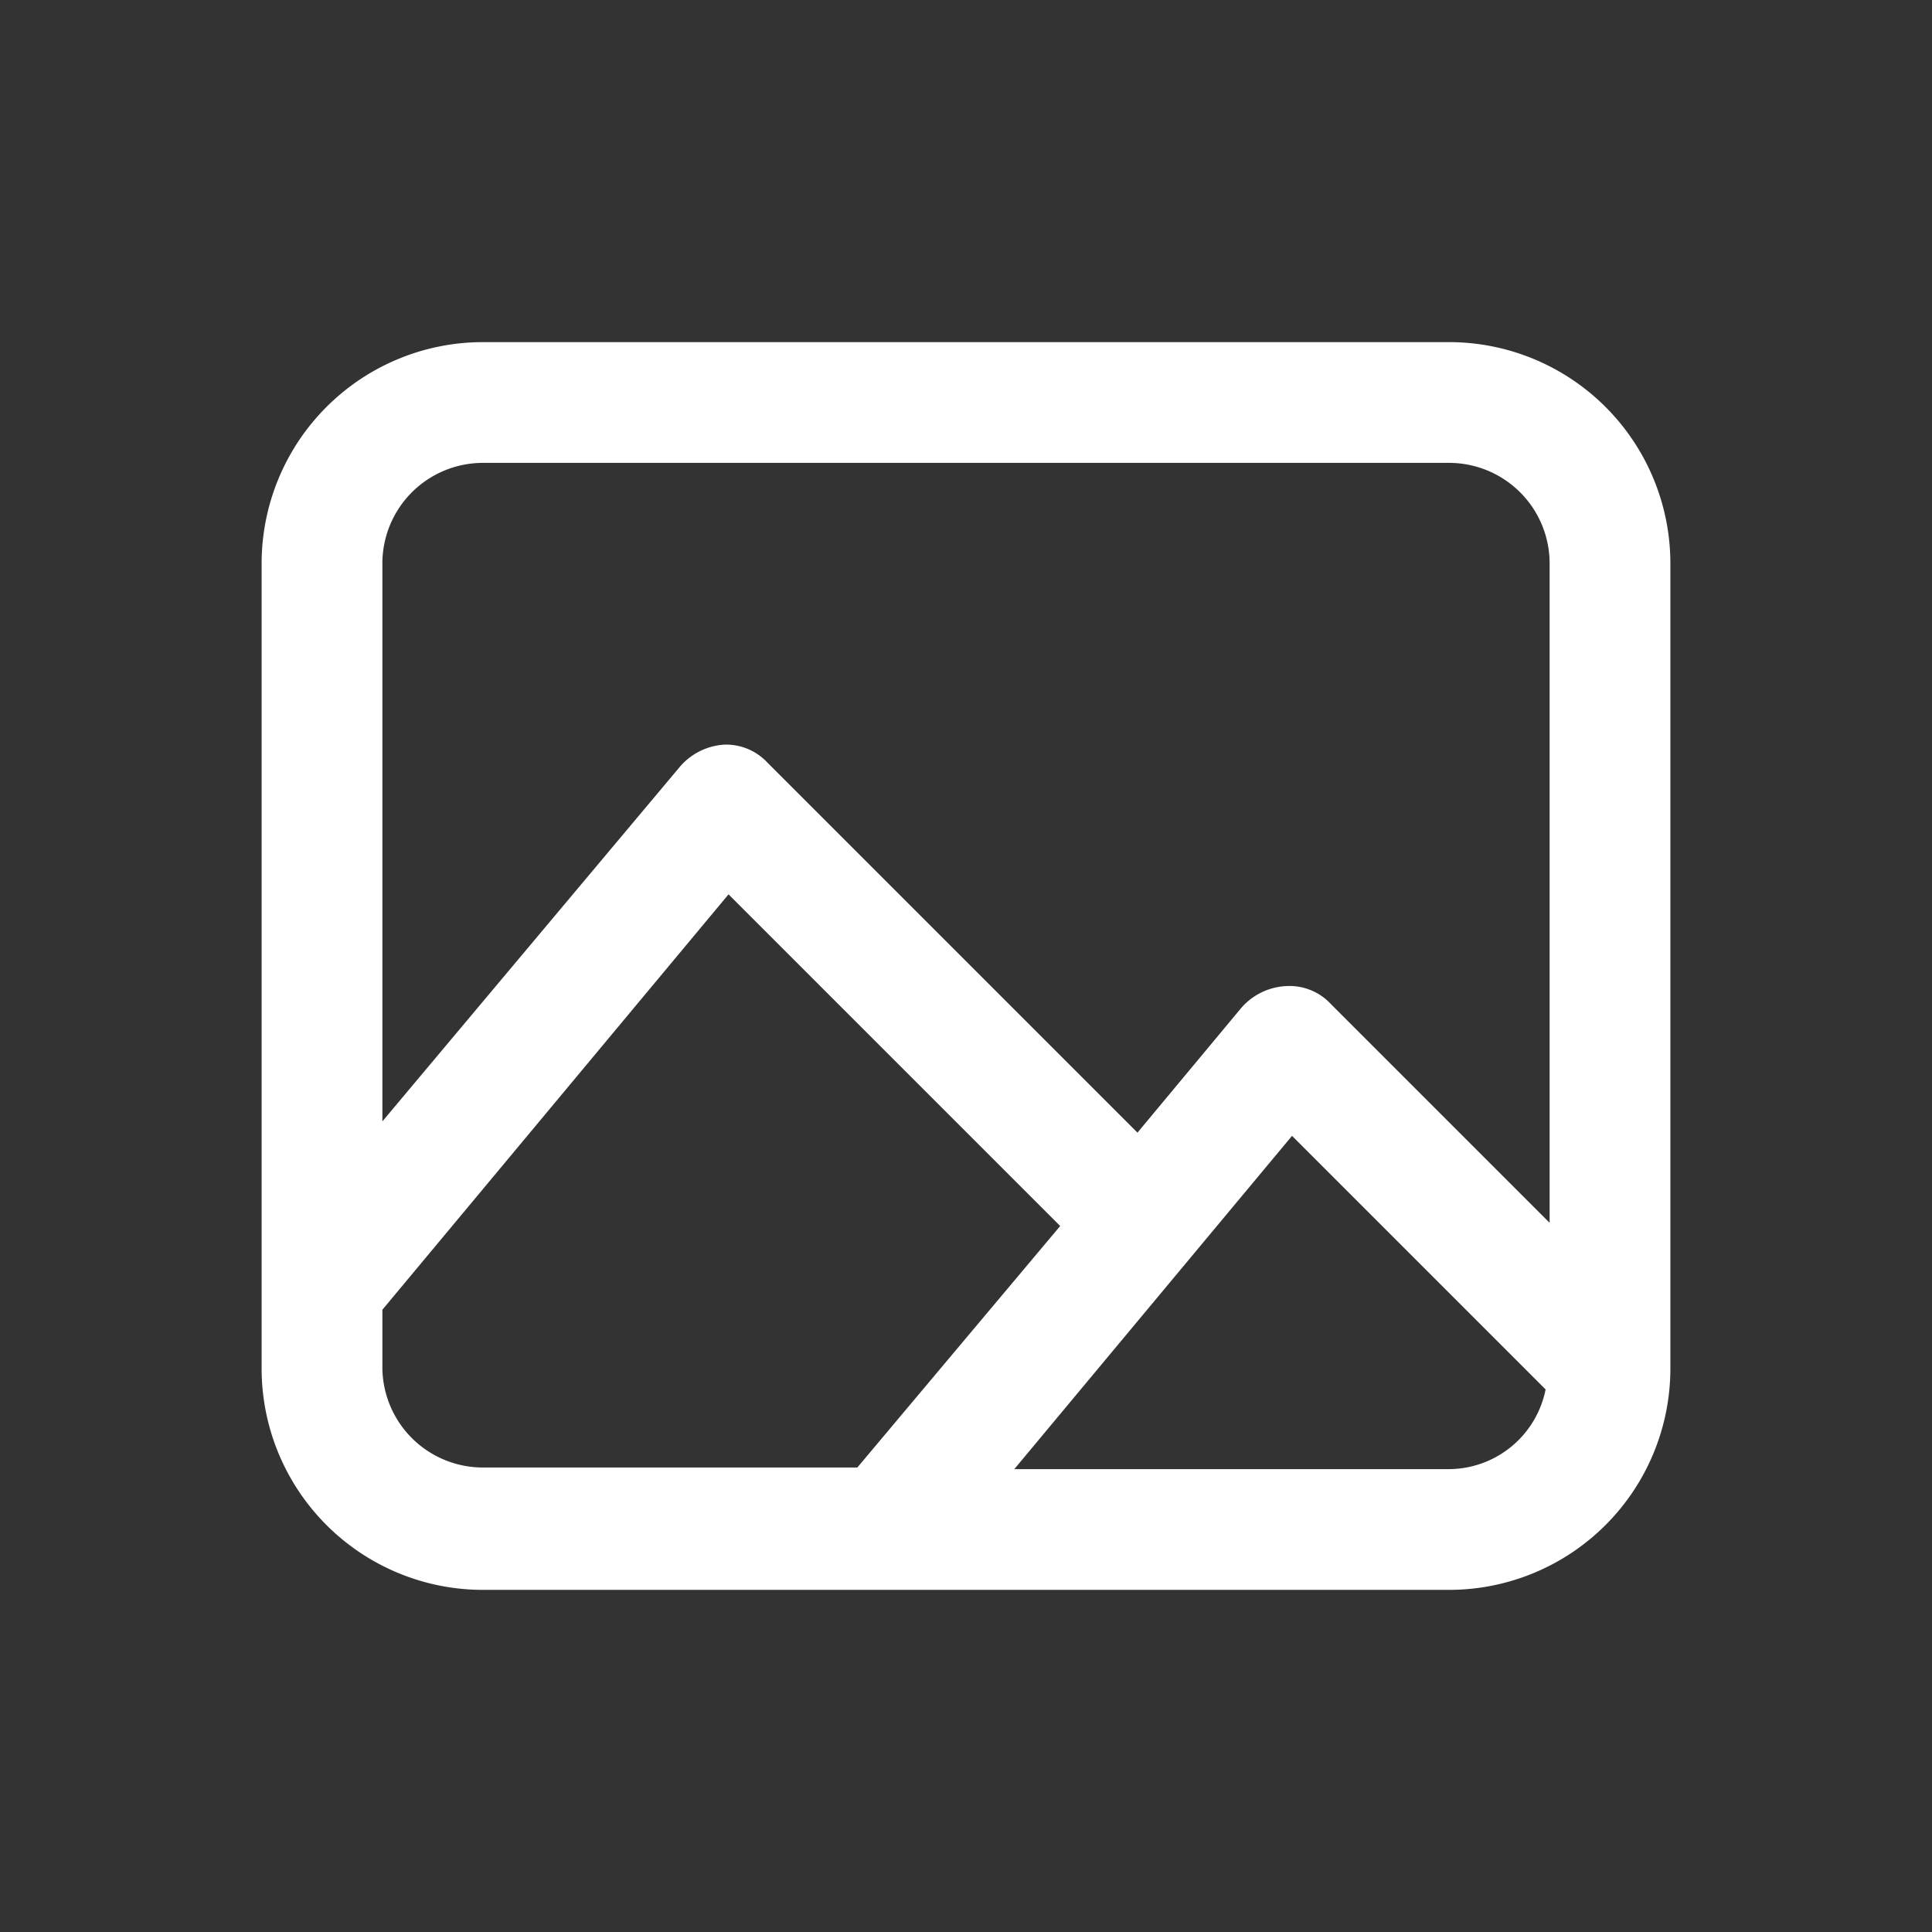 <svg fill="#ffffff" xmlns="http://www.w3.org/2000/svg" viewBox="0 0 24 24"><rect x="0" y="0" width="24" height="24" fill="#333333" stroke="none"/><g id="image"><path d="M18,4.25H6A2.75,2.75,0,0,0,3.25,7V17A2.75,2.75,0,0,0,6,19.75H18A2.75,2.75,0,0,0,20.75,17V7A2.75,2.75,0,0,0,18,4.25ZM6,5.75H18A1.25,1.25,0,0,1,19.25,7v8.19l-2.72-2.72a.7.7,0,0,0-.56-.22.79.79,0,0,0-.55.27l-1.29,1.55-4.6-4.6A.7.7,0,0,0,9,9.25a.79.79,0,0,0-.55.27L4.75,13.93V7A1.25,1.25,0,0,1,6,5.75ZM4.75,17v-.73l4.3-5.16,4.12,4.12-2.52,3H6A1.25,1.25,0,0,1,4.75,17ZM18,18.25H12.6l3.45-4.14,3.15,3.15A1.23,1.23,0,0,1,18,18.25Z"/></g></svg>